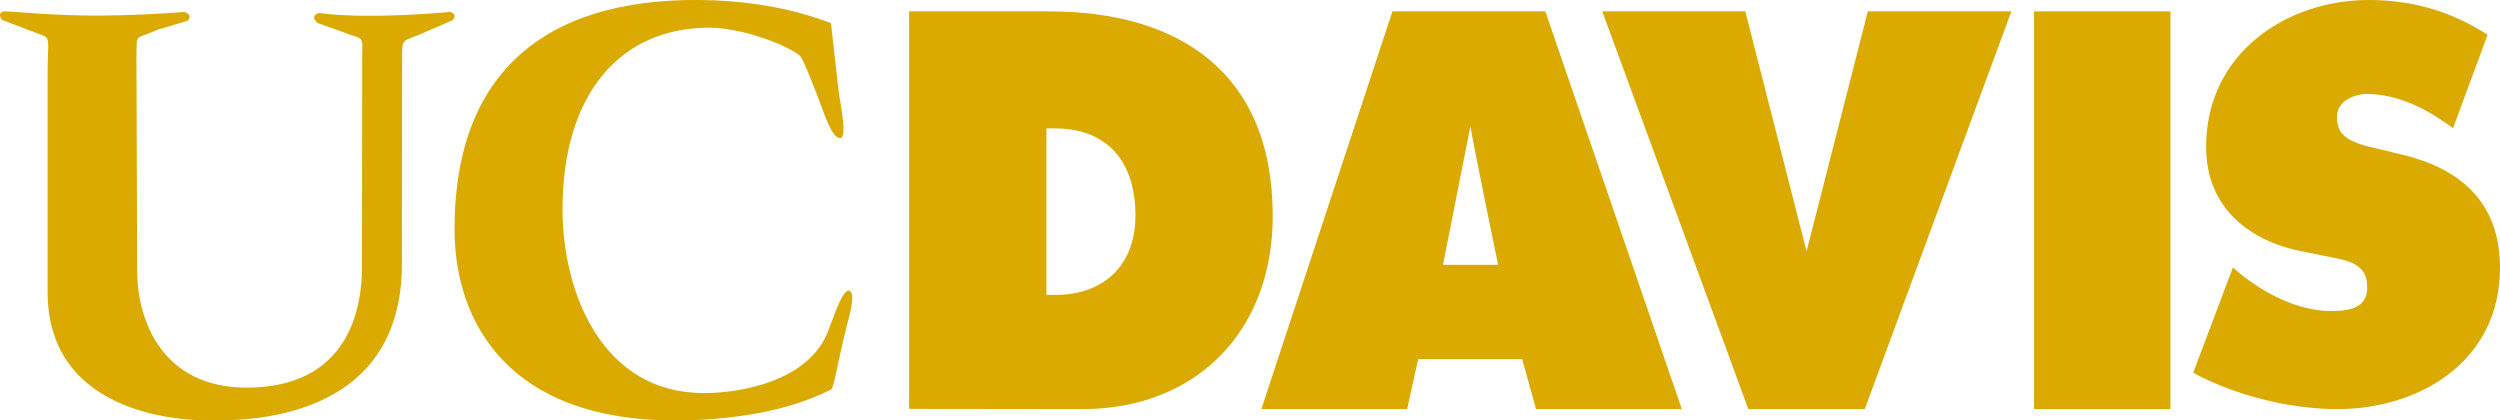 <?xml version="1.0" encoding="UTF-8"?>
<svg width="220px" height="37px" viewBox="0 0 220 37" version="1.1" xmlns="http://www.w3.org/2000/svg" xmlns:xlink="http://www.w3.org/1999/xlink">
    <!-- Generator: Sketch 63.1 (92452) - https://sketch.com -->
    <title>gold</title>
    <desc>Created with Sketch.</desc>
    <g id="Zoom" stroke="none" stroke-width="1" fill="none" fill-rule="evenodd">
        <g id="Artboard" transform="translate(-1066, -301)" fill="#DAAA00">
            <g id="gold" transform="translate(1066, 301)">
                <path d="M193,32.803 L196.5,23.538 L197.111,24.063 C199.259,25.819 202.173,27.311 204.926,27.369 C207.386,27.427 208.589,26.771 208.262,24.688 C208.018,23.132 206.262,22.858 205.167,22.641 L202.759,22.16 C198.076,21.285 194.139,18.394 194.139,12.92 C194.139,4.642 201.271,0 208.444,0 C212.215,0 215.669,0.96 218.906,3.065 L215.867,11.275 C214.201,10.074 211.677,8.384 208.481,8.267 C207.431,8.227 205.027,8.778 205.798,11.221 C206.129,12.261 207.62,12.698 208.535,12.92 L211.25,13.576 C216.327,14.758 220,17.65 220,23.558 C220,31.881 212.823,36 205.692,36 C201.535,36 196.718,34.816 193,32.803" id="Fill-1"></path>
                <polygon id="Fill-2" points="179 36 191 36 191 1 179 1"></polygon>
                <polyline id="Fill-3" points="164.369 1 177 1 164.101 36 153.854 36 141 1 153.585 1 158.979 22.119 164.369 1"></polyline>
                <path d="M111,36 L123.827,36 L124.799,31.605 L133.955,31.605 L135.171,36 L148,36 L135.988,1 L122.536,1 L111,36 Z M129.399,11.102 L129.399,11.102 C129.623,12.593 131.831,23.303 131.831,23.303 L126.982,23.303 L129.399,11.102 L129.399,11.102 Z" id="Fill-4"></path>
                <path d="M92.084,25.95 L92.905,25.95 C96.933,25.95 99.92,23.527 99.92,18.96 C99.92,14.041 97.272,11.298 92.849,11.298 L92.084,11.298 L92.084,25.95 Z M80,1 L92.301,1 C103.467,1 112,6.142 112,19.005 C112,29.369 105.043,36 95.279,36 L80,35.981 L80,1 L80,1 Z" id="Fill-5"></path>
                <path d="M73.123,2.034 L73.783,7.858 C73.939,9.243 74.724,12.56 73.756,12.115 C73.145,11.841 72.646,10.335 72.146,9.002 C71.893,8.323 70.686,5.117 70.37,4.881 C68.846,3.735 65.042,2.446 62.47,2.435 C54.664,2.406 49.502,8.18 49.502,18.427 C49.502,25.773 53.009,34.591 61.934,34.591 C65.131,34.591 71.256,33.581 72.924,29.018 C73.675,26.952 74.366,25.119 74.865,25.673 C75.234,26.082 74.754,27.735 74.531,28.625 C73.479,32.857 73.422,34.137 73.088,34.302 C69.057,36.331 63.887,37 59.36,37 C44.972,37 40,28.58 40,20.164 C40,5.553 48.947,-0.494 62.821,0.031 C66.327,0.162 69.836,0.788 73.123,2.034" id="Fill-7"></path>
                <path d="M30.221,2.831 L27.946,2.028 C27.178,1.333 28.111,1.139 28.111,1.139 C28.111,1.139 31.403,1.755 39.607,1.055 C39.607,1.055 40.32,1.197 39.825,1.781 L37.136,2.945 C35.383,3.717 35.383,3.274 35.383,5.215 L35.367,23.229 C35.367,37.317 21.179,36.999 18.414,36.999 C17.099,36.999 4.19,36.999 4.19,25.689 L4.19,6.623 C4.19,3.296 4.541,3.387 3.447,2.996 L0.155,1.747 C0.155,1.747 -0.4,0.952 0.591,1.002 C3.281,1.139 7.178,1.723 16.232,1.055 C16.232,1.055 17.026,1.249 16.504,1.832 L13.872,2.61 C11.786,3.553 12.063,2.831 12.006,4.993 L12.071,23.794 C12.071,28.406 14.42,34.112 21.706,34.112 C31.761,34.112 31.855,25.328 31.855,23.376 L31.872,4.749 C31.979,2.996 31.761,3.496 30.221,2.831" id="Fill-8"></path>
            </g>
        </g>
    </g>
</svg>